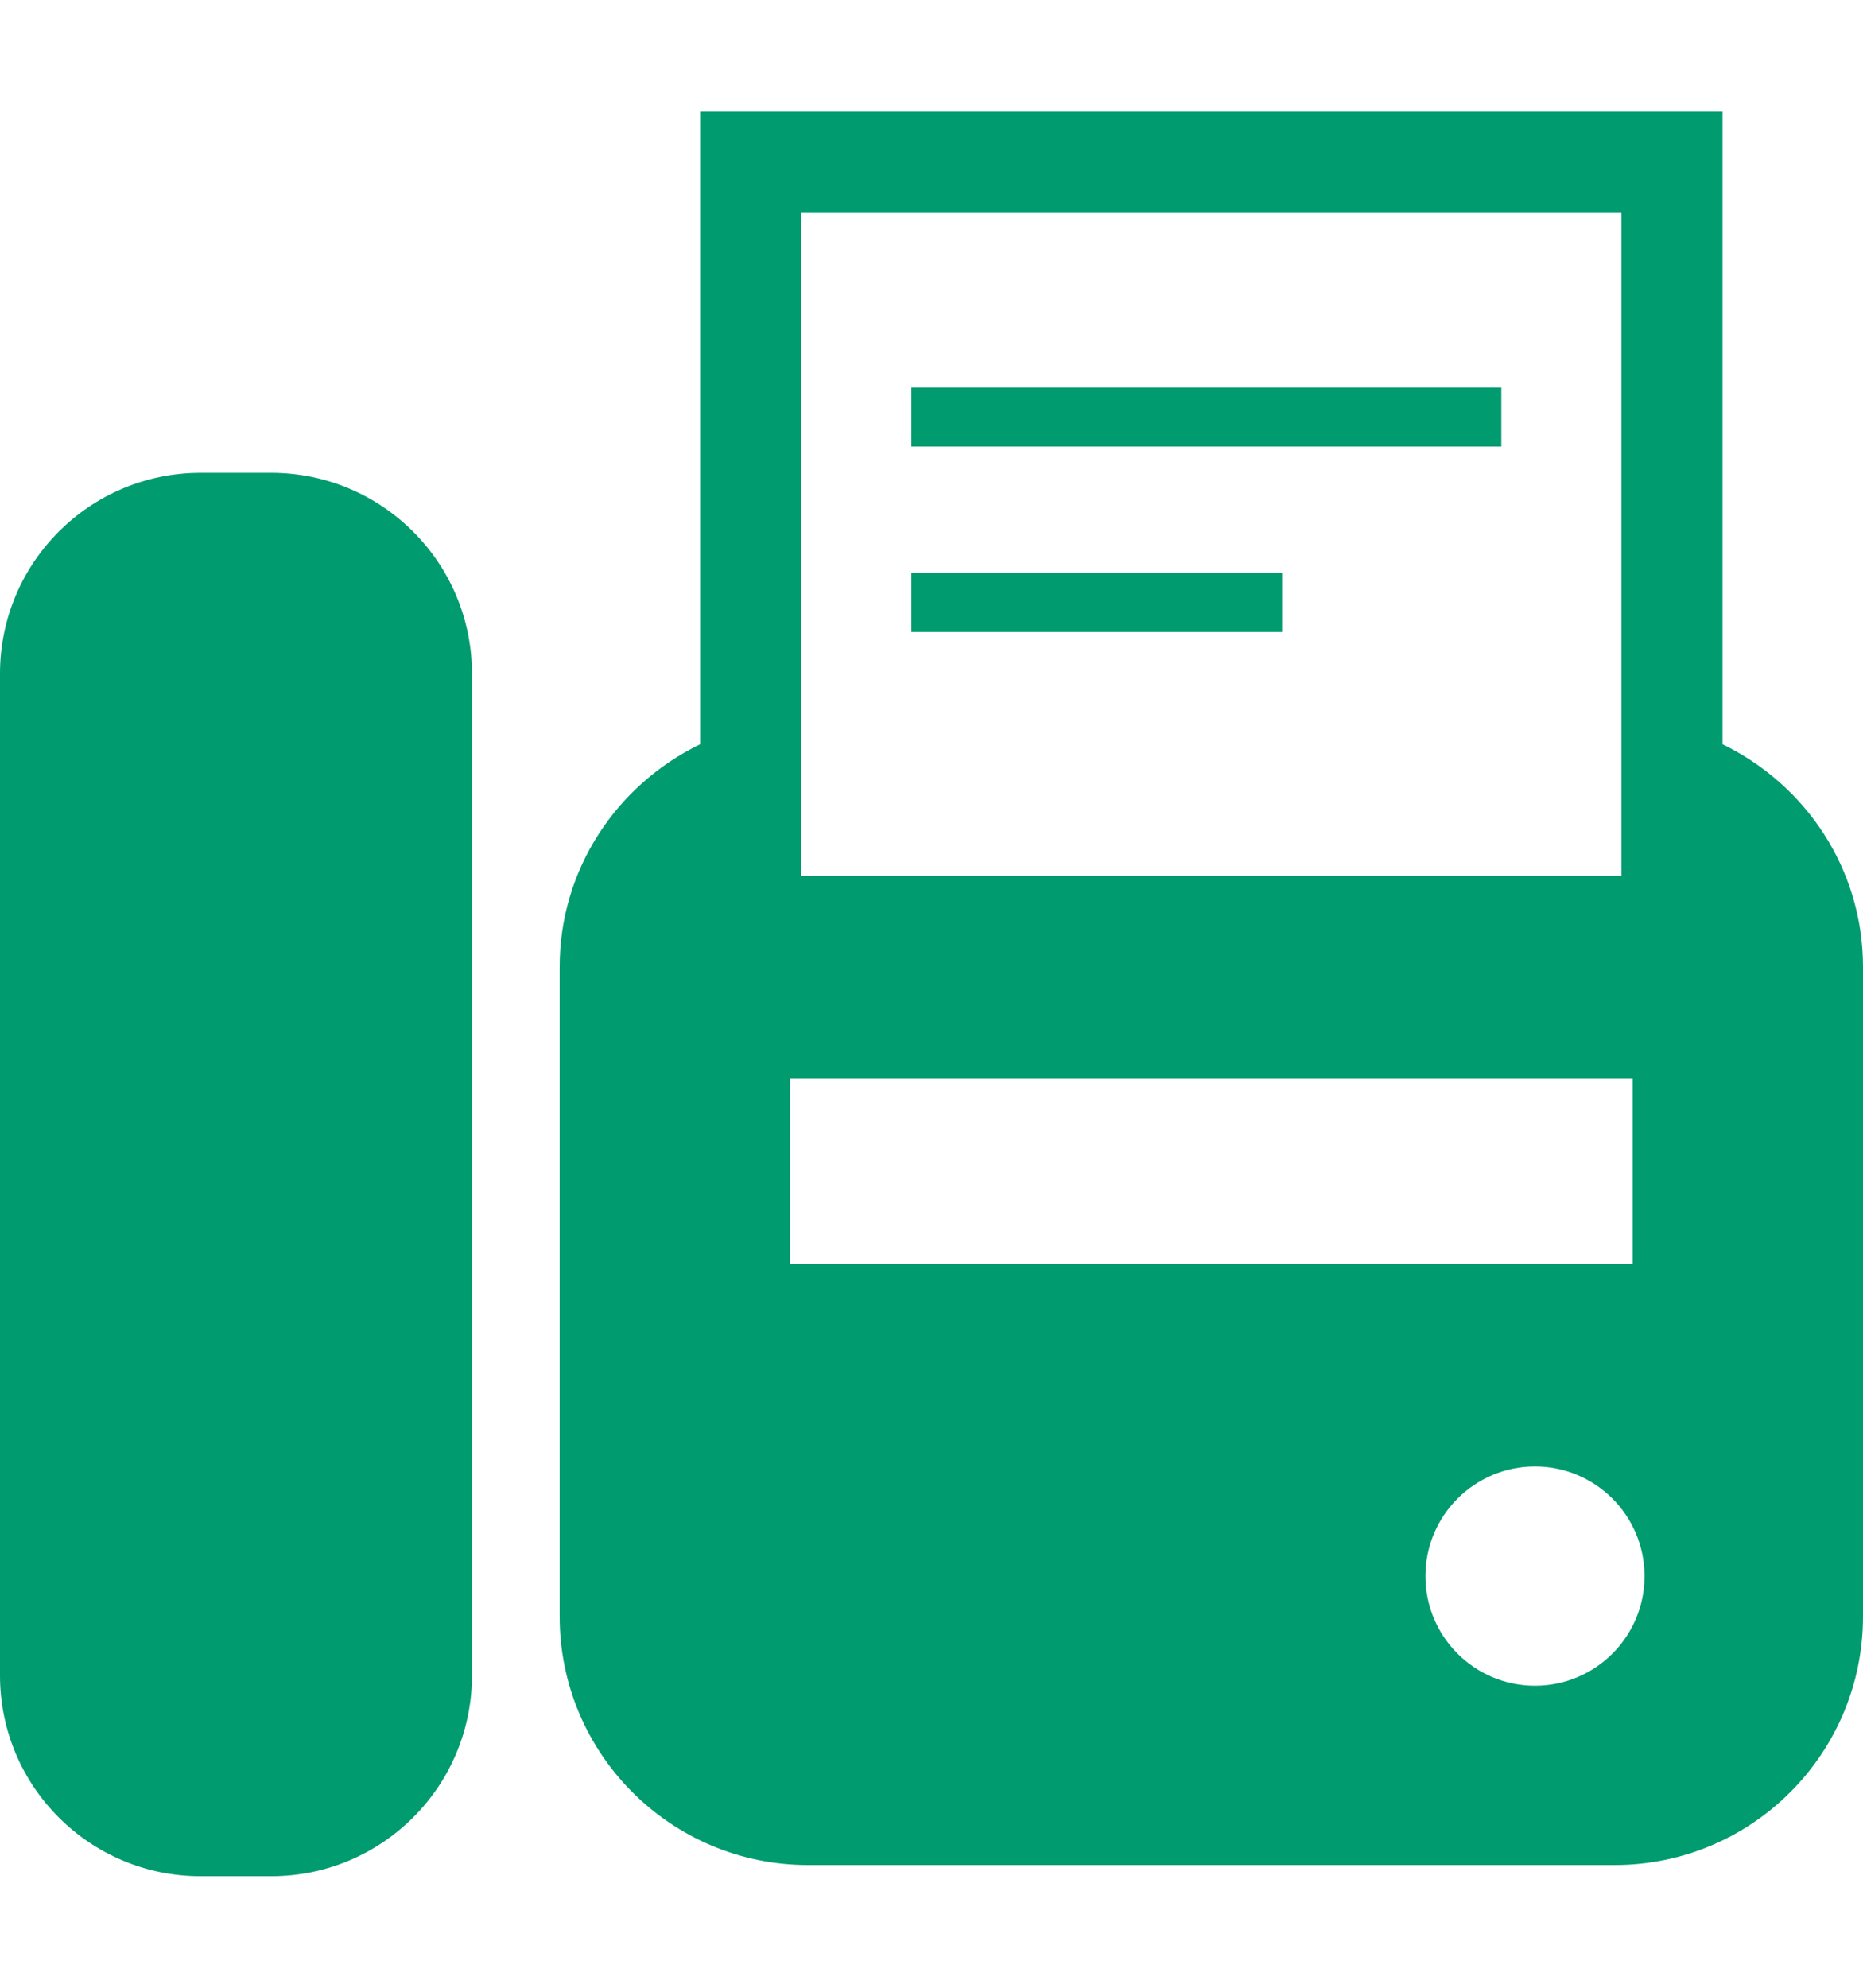 <svg width="15" height="16" viewBox="0 0 15 16" fill="none" xmlns="http://www.w3.org/2000/svg">
<g clip-path="url(#clip0_5_6702)">
<path d="M2.184 3.806H1.615C0.723 3.806 0 4.53 0 5.422V13.487C0 14.379 0.723 15.102 1.615 15.102H2.184C3.076 15.102 3.8 14.379 3.8 13.487V5.422C3.8 4.53 3.076 3.806 2.184 3.806Z" fill="#009B6F"/>
<path d="M13.869 5.991V0.898H5.637V5.991C4.969 6.315 4.506 6.993 4.506 7.784V13.011C4.506 14.116 5.401 15.012 6.506 15.012H13C14.105 15.012 15 14.116 15 13.011V7.784C15 6.993 14.537 6.315 13.869 5.991ZM6.451 1.713H13.055V7.05H6.451V1.713ZM6.361 10.176V8.683H13.146V10.176H6.361ZM12.359 13.569C11.872 13.569 11.477 13.174 11.477 12.687C11.477 12.199 11.872 11.804 12.359 11.804C12.846 11.804 13.241 12.199 13.241 12.687C13.241 13.174 12.846 13.569 12.359 13.569Z" fill="#009B6F"/>
<path d="M12.088 3.119H7.338V3.594H12.088V3.119Z" fill="#009B6F"/>
<path d="M10.323 4.612H7.338V5.087H10.323V4.612Z" fill="#009B6F"/>
</g>
<defs>
<clipPath id="clip0_5_6702">
<rect width="15" height="15" fill="white" transform="translate(0 0.5)"/>
</clipPath>
</defs>
</svg>
